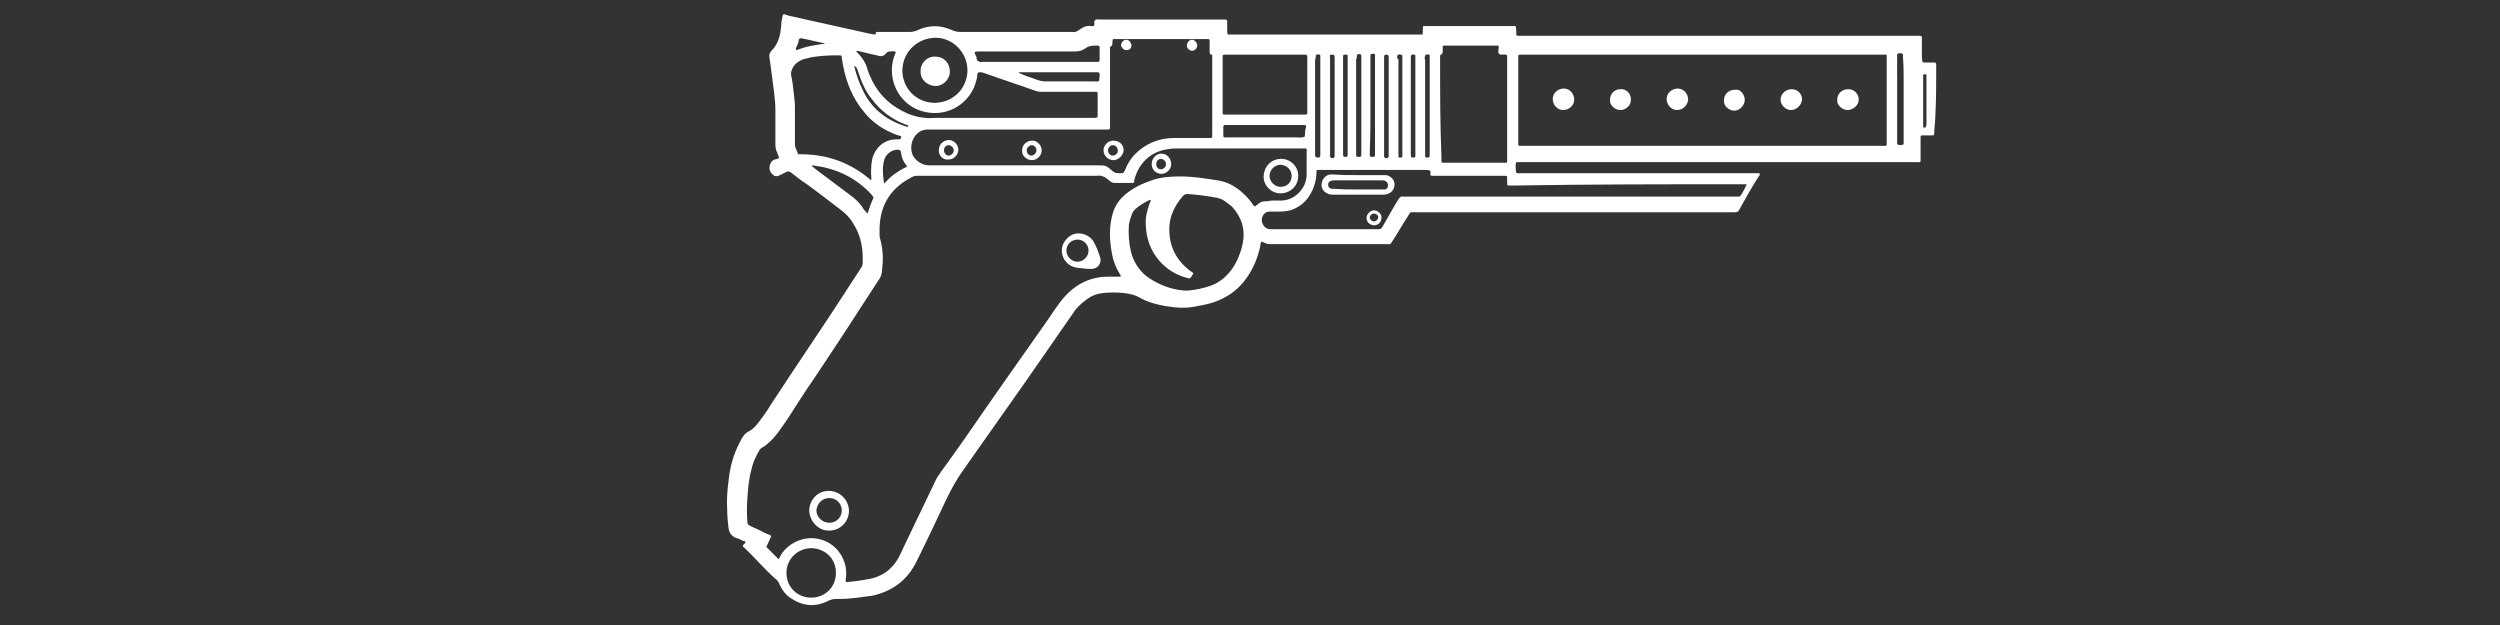 ﻿<?xml version="1.0" encoding="UTF-8" standalone="no"?>
<!DOCTYPE svg PUBLIC "-//W3C//DTD SVG 20010904//EN" "http://www.w3.org/TR/2001/REC-SVG-20010904/DTD/svg10.dtd">
<svg version="1.1" id="Frosty Editor v1.0.6.3" xmlns="http://www.w3.org/2000/svg" d1p1:xlink="http://www.w3.org/1999/xlink" viewBox="0 0 384 96" xmlns:d1p1="xmlns">
  <rect x="0" y="0" width="384" height="96" fill="#333333" stroke="none"/>
  <path stroke="none" fill="#ffffffff" d="M 297.400,10.300 C 297.400,10.200 297.400,10.000 297.400,9.900 297.400,9.700 297.300,9.600 297.100,9.600 296.700,9.600 296.400,9.600 296.000,9.600 295.200,9.600 295.300,9.700 295.200,8.800 295.200,8.600 295.200,8.400 295.200,8.300 295.200,7.500 295.200,6.800 295.200,6.000 295.200,5.500 295.200,5.500 294.600,5.500 294.500,5.500 294.300,5.500 294.200,5.500 292.300,5.500 290.500,5.500 288.600,5.500 270.400,5.500 252.100,5.500 233.900,5.500 233.700,5.500 233.500,5.500 233.400,5.500 232.900,5.500 232.900,5.500 232.900,5.000 232.900,4.700 232.900,4.400 232.800,4.000 228.200,4.000 223.600,4.000 219.000,4.000 218.900,4.000 218.800,4.000 218.600,4.000 218.500,4.400 218.600,4.900 218.500,5.300 188.600,5.300 188.600,5.300 188.600,5.300 188.500,5.100 188.500,4.900 188.500,4.800 188.500,4.300 188.500,3.800 188.500,3.300 188.500,3.100 188.400,3.000 188.200,3.000 188.000,3.000 187.800,3.000 187.600,3.000 181.400,3.000 175.200,3.000 169.000,3.000 168.700,3.000 168.400,2.900 168.200,3.100 168.000,3.300 168.100,3.600 168.100,3.800 168.100,3.900 168.000,4.000 167.900,4.000 167.800,4.000 167.700,4.000 167.600,4.000 167.000,3.900 166.400,4.100 165.900,4.500 165.800,4.600 165.700,4.600 165.600,4.700 165.300,4.900 165.000,5.000 164.700,4.900 164.700,4.900 164.600,4.900 164.600,4.900 158.900,4.900 153.200,4.900 147.400,4.900 147.000,4.900 146.700,4.800 146.400,4.700 144.500,3.800 142.600,3.800 140.800,4.700 140.500,4.800 140.200,4.900 139.900,4.900 139.400,4.900 139.000,4.900 138.500,4.900 137.300,4.900 136.100,4.900 134.900,4.900 134.700,4.900 134.500,4.900 134.500,5.200 134.500,5.300 134.400,5.300 134.300,5.300 134.100,5.300 133.900,5.200 133.700,5.200 131.000,4.600 128.300,4.000 125.600,3.400 124.100,3.100 122.600,2.700 121.100,2.400 121.000,2.400 121.000,2.400 120.900,2.300 120.700,2.300 120.600,2.200 120.400,2.200 120.300,2.200 120.300,2.200 120.300,2.200 120.300,2.300 120.300,2.300 120.200,2.400 120.200,2.400 120.200,2.400 120.200,2.500 120.100,2.900 120.000,3.400 120.000,3.800 119.900,5.300 119.600,6.700 118.500,7.800 118.200,8.100 118.100,8.500 118.200,8.900 118.200,9.200 118.300,9.400 118.300,9.600 118.500,11.100 118.700,12.700 118.900,14.200 119.000,15.100 119.100,15.900 119.100,16.800 119.100,18.600 119.100,20.400 119.100,22.200 119.100,22.700 119.200,23.100 119.400,23.500 119.500,23.700 119.500,23.800 119.600,24.000 119.700,24.200 119.600,24.400 119.400,24.400 119.300,24.400 119.100,24.500 119.000,24.500 118.700,24.600 118.500,24.800 118.400,25.000 118.000,25.700 118.200,26.500 118.800,26.900 119.000,27.100 119.300,27.100 119.600,27.000 120.000,26.800 120.400,26.600 120.800,26.400 121.100,26.300 121.200,26.300 121.500,26.500 122.300,27.100 123.000,27.700 123.800,28.200 125.600,29.500 127.400,30.900 129.100,32.200 129.900,32.800 130.600,33.500 131.100,34.400 132.300,36.300 132.600,38.300 132.500,40.500 132.500,40.800 132.300,41.100 132.100,41.400 130.500,43.800 129.000,46.200 127.400,48.600 125.500,51.400 123.700,54.200 121.800,57.000 120.700,58.700 119.600,60.300 118.500,62.000 117.900,63.000 117.200,64.000 116.500,64.900 116.100,65.400 115.700,65.900 115.100,66.200 114.500,66.500 114.200,66.900 113.900,67.400 113.800,67.600 113.700,67.800 113.600,68.000 112.600,69.900 112.100,71.900 111.900,73.900 111.700,75.400 111.600,76.900 111.700,78.400 111.700,79.300 111.800,80.200 111.900,81.100 112.000,81.800 112.300,82.300 113.000,82.600 113.400,82.700 113.800,82.900 114.200,83.100 114.300,83.100 114.500,83.100 114.500,83.300 114.400,83.600 114.100,83.600 114.100,83.900 114.100,84.000 114.100,84.000 114.200,84.000 115.900,85.600 117.400,87.400 119.100,88.900 119.400,89.100 119.600,89.400 119.700,89.700 120.100,90.600 120.700,91.400 121.500,91.900 123.300,93.100 125.200,93.300 127.200,92.300 127.600,92.100 128.000,92.000 128.400,92.000 128.600,92.000 128.800,92.000 129.000,92.000 130.700,92.000 132.300,91.700 134.000,91.500 137.100,90.800 139.400,89.100 140.800,86.200 142.400,83.000 143.900,79.800 145.400,76.600 146.200,75.000 147.000,73.500 148.100,72.000 151.200,67.600 154.300,63.200 157.400,58.800 159.900,55.200 162.400,51.600 164.900,48.000 165.400,47.200 166.100,46.600 166.900,46.000 167.700,45.400 168.500,45.100 169.500,45.000 170.500,44.900 171.500,44.900 172.500,45.000 173.500,45.100 174.400,45.300 175.200,45.800 176.100,46.300 177.100,46.600 178.000,46.800 178.800,47.000 179.600,47.100 180.400,47.200 181.400,47.300 182.500,47.300 183.500,47.100 184.400,46.900 185.300,46.800 186.200,46.500 188.400,45.800 190.100,44.600 191.400,42.800 192.500,41.300 193.200,39.600 193.600,37.700 193.600,37.500 193.600,37.300 193.800,37.100 194.000,37.200 194.300,37.300 194.500,37.400 194.700,37.500 195.000,37.500 195.200,37.500 198.900,37.500 202.500,37.500 206.200,37.500 208.400,37.500 210.700,37.500 212.900,37.500 213.700,37.500 213.500,37.600 213.900,37.000 214.700,35.800 215.400,34.500 216.200,33.300 216.700,32.500 216.500,32.600 217.400,32.600 233.000,32.600 248.700,32.600 264.300,32.600 265.000,32.600 265.800,32.600 266.500,32.600 266.800,32.600 267.000,32.500 267.100,32.300 268.100,30.500 269.100,28.700 270.200,27.000 270.300,26.900 270.400,26.800 270.200,26.600 269.400,26.600 269.400,26.600 269.400,26.600 257.500,26.600 245.700,26.600 233.800,26.600 232.700,26.600 232.900,26.800 232.800,25.600 232.800,25.400 232.800,25.100 232.900,24.900 233.200,24.900 233.400,24.900 233.700,24.900 247.200,24.900 260.800,24.900 274.300,24.900 280.900,24.900 287.600,24.900 294.200,24.900 294.500,24.900 294.800,25.000 295.000,24.800 295.000,24.000 295.000,24.000 295.000,24.000 295.000,23.100 295.000,22.100 295.000,21.200 295.000,20.800 295.000,20.800 295.400,20.800 295.900,20.800 296.400,20.800 296.800,20.800 297.000,20.800 297.100,20.700 297.100,20.500 297.100,20.400 297.100,20.200 297.100,20.100 297.400,17.200 297.400,13.700 297.400,10.300 Z M 221.200,9.300 C 221.200,9.100 221.200,8.900 221.200,8.700 221.200,8.600 221.200,8.500 221.300,8.400 221.600,8.300 221.600,8.100 221.600,7.800 221.600,7.600 221.600,7.400 221.600,7.300 221.600,7.000 221.600,7.000 221.900,7.000 224.600,7.000 227.200,7.000 229.900,7.000 230.200,7.000 230.200,7.000 230.200,7.300 230.200,7.600 230.000,8.100 230.300,8.300 230.500,8.500 230.900,8.300 231.300,8.400 231.400,8.400 231.500,8.500 231.500,8.600 231.500,8.800 231.500,9.000 231.500,9.200 231.500,11.700 231.500,14.200 231.500,16.700 231.500,16.700 231.500,16.700 231.500,16.700 231.500,19.200 231.500,21.700 231.500,24.200 231.500,24.400 231.500,24.600 231.500,24.800 231.500,25.000 231.400,25.000 231.300,25.000 231.100,25.000 230.900,25.000 230.700,25.000 228.200,25.000 225.700,25.000 223.300,25.000 222.800,25.000 222.300,25.000 221.900,25.000 221.400,25.000 221.400,25.000 221.400,24.500 221.400,24.300 221.400,24.100 221.400,23.900 221.200,19.100 221.200,14.200 221.200,9.300 Z M 218.900,8.600 C 218.900,8.500 219.000,8.400 219.000,8.400 219.200,8.400 219.400,8.300 219.500,8.400 219.600,8.400 219.600,8.500 219.600,8.600 219.600,8.800 219.600,9.000 219.600,9.100 219.600,13.800 219.600,18.600 219.600,23.300 219.600,23.500 219.600,23.600 219.600,23.800 219.600,24.200 219.500,24.200 219.100,24.200 219.000,24.200 218.900,24.100 218.900,24.100 218.900,23.900 218.900,23.700 218.900,23.500 218.900,21.100 218.900,18.700 218.900,16.300 218.900,13.900 218.900,11.600 218.900,9.200 218.800,9.000 218.800,8.800 218.900,8.600 Z M 216.700,8.800 C 216.700,8.400 216.900,8.300 217.300,8.400 217.400,8.400 217.400,8.500 217.400,8.600 217.400,8.800 217.400,9.000 217.400,9.200 217.400,11.600 217.400,14.000 217.400,16.300 217.400,18.600 217.400,21.000 217.400,23.300 217.400,23.500 217.400,23.700 217.400,23.900 217.400,24.200 217.300,24.200 217.100,24.200 216.800,24.200 216.700,24.200 216.700,23.800 216.700,23.600 216.700,23.400 216.700,23.300 216.700,18.600 216.700,13.900 216.700,9.300 216.700,9.100 216.700,8.900 216.700,8.800 Z M 214.600,8.800 C 214.600,8.400 214.800,8.300 215.200,8.400 215.300,8.400 215.300,8.500 215.400,8.500 215.400,8.700 215.400,8.900 215.400,9.100 215.400,11.500 215.400,13.900 215.400,16.300 215.400,18.700 215.400,21.000 215.400,23.400 215.400,23.600 215.400,23.800 215.400,24.000 215.400,24.100 215.300,24.200 215.300,24.200 215.200,24.200 215.000,24.200 214.900,24.200 214.800,24.200 214.800,24.100 214.800,24.000 214.800,23.800 214.800,23.600 214.800,23.500 214.800,18.700 214.800,13.900 214.800,9.100 214.600,9.000 214.600,8.900 214.600,8.800 Z M 213.000,8.400 C 213.200,8.400 213.300,8.500 213.300,8.700 213.300,8.900 213.300,9.100 213.300,9.300 213.300,11.600 213.300,14.000 213.300,16.300 213.300,18.700 213.300,21.000 213.300,23.400 213.300,23.600 213.300,23.800 213.300,23.900 213.300,24.200 213.200,24.300 212.900,24.300 212.800,24.300 212.700,24.200 212.600,24.100 212.600,23.900 212.600,23.800 212.600,23.600 212.600,18.800 212.600,13.900 212.600,9.100 212.600,9.000 212.600,8.900 212.600,8.900 212.600,8.400 212.700,8.400 213.000,8.400 Z M 210.500,16.200 C 210.500,13.800 210.500,11.500 210.500,9.100 210.500,8.900 210.500,8.700 210.500,8.500 210.500,8.400 210.600,8.300 210.600,8.300 210.800,8.300 211.000,8.200 211.100,8.300 211.200,8.300 211.200,8.400 211.200,8.500 211.200,8.700 211.200,8.900 211.200,9.000 211.200,13.800 211.200,18.500 211.200,23.300 211.200,23.400 211.200,23.600 211.200,23.700 211.200,24.100 211.100,24.100 210.700,24.100 210.500,24.100 210.400,24.000 210.400,23.800 210.400,23.600 210.400,23.400 210.400,23.200 210.500,20.900 210.500,18.600 210.500,16.200 Z M 208.400,8.700 C 208.400,8.400 208.500,8.300 208.800,8.300 209.000,8.300 209.100,8.400 209.100,8.600 209.100,8.700 209.100,8.800 209.100,8.800 209.100,13.700 209.100,18.600 209.100,23.500 209.100,23.600 209.100,23.600 209.100,23.700 209.100,24.100 209.000,24.100 208.600,24.100 208.400,24.100 208.300,24.000 208.300,23.800 208.300,23.600 208.300,23.400 208.300,23.200 208.300,20.900 208.300,18.500 208.300,16.200 208.300,13.800 208.300,11.400 208.300,9.100 208.400,9.000 208.400,8.900 208.400,8.700 Z M 206.300,9.200 C 206.300,9.000 206.300,8.800 206.300,8.600 206.300,8.500 206.400,8.400 206.500,8.400 206.600,8.400 206.800,8.400 206.900,8.400 207.000,8.400 207.000,8.500 207.000,8.500 207.000,8.600 207.000,8.800 207.000,8.900 207.000,13.800 207.000,18.700 207.000,23.500 207.000,23.600 207.000,23.700 207.000,23.700 207.000,24.100 206.900,24.100 206.600,24.100 206.400,24.100 206.300,24.000 206.300,23.800 206.300,23.600 206.300,23.400 206.300,23.200 206.300,20.800 206.300,18.500 206.300,16.100 206.300,13.900 206.300,11.500 206.300,9.200 Z M 204.700,8.400 C 204.900,8.400 205.000,8.500 205.000,8.700 205.000,8.900 205.000,9.100 205.000,9.300 205.000,11.600 205.000,14.000 205.000,16.300 205.000,18.700 205.000,21.000 205.000,23.400 205.000,23.600 205.000,23.800 205.000,23.900 205.000,24.200 204.900,24.300 204.600,24.300 204.500,24.300 204.400,24.200 204.300,24.100 204.300,23.900 204.300,23.800 204.300,23.600 204.300,18.800 204.300,13.900 204.300,9.100 204.300,9.000 204.300,8.900 204.300,8.900 204.200,8.400 204.300,8.400 204.700,8.400 Z M 202.100,8.600 C 202.100,8.500 202.200,8.400 202.200,8.400 202.400,8.400 202.600,8.300 202.700,8.400 202.800,8.400 202.800,8.500 202.800,8.600 202.800,8.800 202.800,8.900 202.800,9.100 202.800,13.900 202.800,18.700 202.800,23.400 202.800,23.500 202.800,23.700 202.800,23.800 202.800,24.200 202.700,24.200 202.300,24.200 202.200,24.200 202.100,24.100 202.000,24.000 202.000,23.800 202.000,23.600 202.000,23.400 202.000,21.000 202.000,18.600 202.000,16.300 202.000,16.300 202.000,16.300 202.000,16.300 202.000,13.900 202.000,11.600 202.000,9.200 202.100,9.000 202.100,8.800 202.100,8.600 Z M 187.800,8.600 C 187.800,8.500 187.900,8.400 188.000,8.400 188.300,8.400 188.500,8.400 188.800,8.400 190.600,8.400 192.500,8.400 194.300,8.400 196.200,8.400 198.100,8.400 200.000,8.400 200.200,8.400 200.300,8.400 200.500,8.400 200.700,8.400 200.800,8.500 200.800,8.700 200.800,8.800 200.800,8.900 200.800,9.000 200.800,11.700 200.800,14.400 200.800,17.000 200.800,17.100 200.800,17.300 200.800,17.400 200.800,17.500 200.700,17.600 200.600,17.600 200.400,17.600 200.300,17.600 200.100,17.600 196.200,17.600 192.300,17.600 188.400,17.600 188.300,17.600 188.100,17.600 188.000,17.600 187.900,17.600 187.800,17.500 187.800,17.400 187.800,17.300 187.800,17.100 187.800,17.000 187.800,14.300 187.800,11.600 187.800,9.000 187.800,8.800 187.800,8.700 187.800,8.600 Z M 200.400,21.000 C 199.900,21.200 199.500,21.100 199.000,21.100 195.600,21.100 192.200,21.100 188.800,21.100 188.600,21.100 188.300,21.100 188.100,21.100 188.000,21.100 187.900,21.000 187.900,20.900 187.900,20.400 187.900,20.000 187.900,19.500 187.900,19.300 188.000,19.200 188.200,19.200 188.400,19.200 188.600,19.200 188.800,19.200 190.600,19.200 192.400,19.200 194.300,19.200 196.100,19.200 197.900,19.200 199.800,19.200 200.000,19.200 200.200,19.200 200.400,19.200 200.500,19.200 200.600,19.300 200.600,19.400 200.600,19.400 200.600,19.500 200.600,19.600 200.400,20.000 200.500,20.500 200.400,21.000 Z M 169.600,19.900 C 170.600,19.900 170.500,20.000 170.500,19.000 170.500,15.300 170.500,11.600 170.500,7.900 170.500,7.700 170.500,7.600 170.500,7.400 170.500,7.300 170.500,7.200 170.500,7.200 171.000,7.000 170.800,6.600 170.900,6.200 170.900,6.000 171.000,6.000 171.200,6.000 172.000,6.000 172.800,6.000 173.600,6.000 177.400,6.000 181.200,6.000 185.100,6.000 185.200,6.000 185.400,6.000 185.500,6.000 185.800,6.000 185.800,6.100 185.800,6.300 185.800,6.800 185.800,7.400 185.800,7.900 185.800,8.100 185.800,8.400 186.100,8.400 186.200,8.400 186.200,8.500 186.200,8.600 186.200,8.800 186.200,8.900 186.200,9.100 186.200,12.900 186.200,16.700 186.200,20.500 186.200,21.200 186.300,21.200 185.600,21.200 183.800,21.200 182.100,21.200 180.300,21.200 178.400,21.200 176.600,21.800 175.100,23.000 174.100,23.800 173.400,24.700 172.900,25.900 172.500,26.700 172.700,26.600 171.800,26.600 171.400,26.600 171.100,26.500 170.800,26.200 169.900,25.400 169.800,25.400 168.600,25.400 160.000,25.400 151.300,25.400 142.700,25.400 141.500,25.400 140.400,24.500 140.100,23.600 139.700,22.300 140.200,20.900 141.300,20.200 141.700,20.000 142.000,19.900 142.500,19.900 143.500,19.900 144.400,19.900 145.400,19.900 149.000,19.900 152.700,19.900 156.300,19.900 156.300,19.900 156.300,19.900 156.300,19.900 160.600,19.900 165.100,19.900 169.600,19.900 Z M 167.900,12.500 C 165.400,12.500 162.900,12.500 160.500,12.500 160.100,12.500 159.800,12.400 159.400,12.300 158.700,12.000 157.900,11.800 157.200,11.500 157.000,11.400 156.700,11.300 156.500,11.200 156.500,11.200 156.500,11.100 156.500,11.100 157.000,11.100 157.000,11.100 157.000,11.100 160.700,11.100 164.400,11.100 168.100,11.100 168.300,11.100 168.400,11.100 168.600,11.100 168.800,11.100 168.900,11.200 168.900,11.400 168.900,11.400 168.900,11.500 168.900,11.500 168.800,12.700 169.000,12.500 167.900,12.500 Z M 149.700,8.000 C 150.000,7.900 150.300,7.900 150.500,7.900 155.400,7.900 160.300,7.900 165.200,7.900 165.700,7.900 166.100,7.800 166.600,7.500 166.700,7.400 166.800,7.400 166.900,7.300 167.400,7.000 168.000,7.000 168.600,7.000 168.800,7.000 168.900,7.100 168.900,7.300 168.900,7.900 168.900,8.600 168.900,9.200 168.900,9.400 168.800,9.500 168.600,9.500 168.400,9.500 168.200,9.500 168.100,9.500 162.400,9.500 156.700,9.500 151.000,9.500 150.800,9.500 150.500,9.600 150.300,9.400 150.000,9.300 150.000,9.000 150.000,8.800 149.900,8.500 149.700,8.300 149.700,8.000 Z M 143.700,5.800 C 146.400,5.800 148.600,8.100 148.600,10.800 148.600,13.200 146.800,15.700 143.600,15.800 140.800,15.800 138.600,13.600 138.600,10.800 138.700,7.600 141.300,5.800 143.700,5.800 Z M 131.700,7.800 C 132.500,8.000 133.400,8.200 134.200,8.400 134.400,8.400 134.500,8.500 134.700,8.500 135.200,8.700 135.700,8.700 136.100,8.200 136.300,7.900 136.600,7.900 136.900,7.900 137.100,7.900 137.400,7.800 137.600,8.000 137.400,8.500 137.200,9.000 137.100,9.600 136.500,12.800 138.400,16.400 142.100,17.200 145.700,18.000 149.200,15.800 150.000,12.200 150.100,12.000 150.100,11.800 150.100,11.500 150.200,11.100 150.200,11.100 150.600,11.100 150.900,11.100 151.100,11.200 151.400,11.300 153.900,12.200 156.400,13.000 158.900,13.900 159.300,14.100 159.800,14.100 160.200,14.100 162.700,14.100 165.200,14.100 167.700,14.100 167.900,14.100 168.100,14.100 168.300,14.100 168.600,14.100 168.600,14.200 168.600,14.400 168.600,15.500 168.600,16.700 168.600,17.800 168.600,18.000 168.500,18.100 168.300,18.100 168.100,18.100 167.800,18.100 167.600,18.100 159.700,18.100 151.800,18.100 143.900,18.100 143.300,18.100 142.700,18.200 142.100,18.100 140.800,18.000 139.600,17.600 138.500,17.000 136.200,15.800 134.600,14.000 133.600,11.600 133.400,11.200 133.300,10.800 133.200,10.500 133.000,9.700 132.500,9.000 132.000,8.400 131.800,8.200 131.700,8.100 131.500,7.900 131.700,7.900 131.700,7.800 131.700,7.800 Z M 131.800,11.000 C 132.300,12.500 132.900,14.000 133.900,15.200 135.300,17.100 137.100,18.400 139.300,19.200 139.400,19.200 139.400,19.200 139.500,19.300 139.500,19.300 139.500,19.300 139.500,19.300 139.500,19.300 139.500,19.300 139.500,19.400 139.500,19.400 139.400,19.500 139.400,19.500 136.400,18.600 134.000,16.900 132.600,14.000 132.000,12.800 131.500,11.500 131.200,10.100 131.600,10.300 131.700,10.600 131.800,11.000 Z M 122.300,7.300 C 122.400,7.100 122.500,6.800 122.600,6.600 122.700,6.300 122.600,6.000 122.900,5.900 123.100,5.800 123.400,6.000 123.700,6.000 124.600,6.200 125.500,6.400 126.400,6.600 126.500,6.600 126.600,6.700 126.800,6.700 125.300,6.900 123.800,7.100 122.400,7.700 122.200,7.600 122.200,7.500 122.300,7.300 Z M 122.600,23.700 C 122.500,23.400 122.300,23.000 122.200,22.700 122.100,22.400 122.100,22.200 122.100,21.900 122.100,20.100 122.100,18.300 122.100,16.500 122.100,15.700 122.000,14.900 121.900,14.100 121.800,13.200 121.700,12.300 121.500,11.500 121.500,11.200 121.500,11.000 121.600,10.800 121.900,9.900 122.600,9.400 123.400,9.100 123.800,9.000 124.200,8.900 124.600,8.800 125.800,8.600 127.100,8.500 128.300,8.500 128.500,8.500 128.700,8.500 128.900,8.500 129.300,8.500 129.300,8.600 129.300,8.900 129.400,9.300 129.400,9.700 129.500,10.100 130.000,12.700 131.000,15.200 132.800,17.300 134.100,18.900 135.800,20.000 137.700,20.700 137.900,20.800 138.100,20.800 138.300,20.900 138.400,20.900 138.500,21.000 138.400,21.100 138.400,21.200 138.300,21.400 138.200,21.400 138.000,21.400 137.800,21.400 137.700,21.400 136.200,21.400 134.800,22.200 134.100,24.000 133.800,24.900 133.800,25.800 133.800,26.800 133.800,27.100 133.900,27.300 133.800,27.700 130.600,24.900 126.800,23.600 122.600,23.700 Z M 139.300,25.500 C 139.300,25.700 139.200,25.700 139.100,25.700 137.900,26.300 136.900,27.000 136.000,28.000 136.000,28.000 135.900,28.100 135.800,28.200 135.600,27.000 135.500,25.800 135.800,24.600 136.000,23.900 136.500,23.400 137.200,23.100 137.400,23.100 137.500,23.000 137.700,23.000 138.300,23.000 138.300,23.000 138.400,23.500 138.500,24.300 138.800,24.900 139.300,25.500 Z M 130.900,30.200 C 129.000,28.800 127.200,27.400 125.300,26.000 125.100,25.800 124.900,25.700 124.700,25.500 124.700,25.400 124.700,25.400 124.800,25.400 128.200,25.800 131.100,27.100 133.500,29.500 133.700,29.700 133.900,29.900 134.100,30.200 134.200,30.300 134.200,30.400 134.100,30.500 133.800,31.200 133.500,32.000 133.300,32.700 133.300,32.700 133.200,32.800 133.200,32.800 133.100,32.600 132.900,32.400 132.700,32.200 132.300,31.500 131.700,30.800 130.900,30.200 Z M 124.600,91.800 C 122.600,91.800 120.800,90.300 120.800,88.000 120.800,85.700 122.700,84.200 124.600,84.200 126.500,84.200 128.400,85.600 128.400,88.000 128.400,90.300 126.600,91.800 124.600,91.800 Z M 190.900,37.300 C 190.600,38.800 190.000,40.300 189.100,41.500 188.200,42.700 187.000,43.600 185.600,44.000 184.700,44.300 183.700,44.500 182.800,44.600 182.200,44.700 181.500,44.600 180.900,44.500 179.200,44.200 177.600,43.500 176.200,42.500 174.900,41.500 174.100,40.200 173.700,38.600 173.400,37.300 173.300,35.900 173.400,34.500 173.500,33.900 173.700,33.300 173.900,32.800 174.000,32.500 174.200,32.300 174.400,32.100 175.100,31.500 175.800,31.100 176.600,30.700 176.600,30.700 176.700,30.700 176.700,30.700 176.800,30.900 176.700,31.000 176.600,31.200 176.200,32.300 175.900,33.400 176.000,34.600 176.100,38.800 179.000,41.900 182.400,42.700 182.700,42.800 182.800,42.800 183.000,42.500 183.100,42.300 183.200,42.200 183.300,42.000 183.200,41.800 182.900,41.700 182.800,41.600 180.700,40.000 179.600,37.900 179.600,35.200 179.600,33.300 180.400,31.600 181.700,30.100 181.900,29.900 182.100,29.800 182.400,29.800 183.900,29.900 185.500,30.100 187.000,30.400 187.400,30.500 187.700,30.600 188.000,30.800 188.400,31.100 188.800,31.400 189.200,31.700 190.700,33.300 191.300,35.200 190.900,37.300 Z M 176.800,30.700 C 176.800,30.700 176.800,30.700 176.800,30.700 176.800,30.700 176.900,30.700 176.800,30.700 176.900,30.800 176.800,30.800 176.800,30.700 Z M 192.800,31.700 C 192.500,31.600 192.400,31.400 192.300,31.200 191.800,30.500 191.200,29.900 190.500,29.300 189.500,28.500 188.400,27.900 187.000,27.700 185.100,27.400 183.200,27.100 181.300,27.100 179.800,27.100 178.300,27.200 176.900,27.700 175.400,28.200 174.000,28.900 172.800,29.900 172.000,30.600 171.400,31.400 171.000,32.500 170.300,34.700 170.400,36.800 170.800,39.000 171.000,40.100 171.400,41.100 172.000,42.100 172.100,42.200 172.200,42.300 172.100,42.500 171.400,42.500 170.800,42.500 170.200,42.500 167.200,42.500 164.800,43.900 163.000,46.200 162.300,47.100 161.700,48.000 161.100,48.900 156.800,55.000 152.500,61.100 148.300,67.200 147.000,69.000 145.800,70.800 144.500,72.500 144.300,72.900 144.000,73.200 143.800,73.600 141.900,77.500 140.100,81.400 138.200,85.300 137.200,87.400 135.400,88.700 133.100,89.000 132.100,89.200 131.100,89.300 130.200,89.400 129.900,89.400 129.900,89.400 129.900,89.100 130.000,88.400 130.000,87.800 129.900,87.100 129.600,85.500 128.400,83.400 125.800,82.800 123.700,82.300 121.400,83.200 120.100,85.000 119.900,85.300 119.800,85.600 119.600,85.900 119.000,85.300 118.400,84.700 117.800,84.100 117.700,84.000 117.700,83.900 117.800,83.800 118.000,83.400 118.200,82.900 118.400,82.500 118.500,82.400 118.400,82.200 118.300,82.200 117.800,82.000 117.300,81.800 116.800,81.500 116.200,81.200 115.600,81.000 115.100,80.700 114.900,80.600 114.800,80.500 114.800,80.200 114.700,79.000 114.700,77.700 114.800,76.500 114.900,75.100 115.000,73.600 115.400,72.200 115.600,71.200 116.000,70.300 116.500,69.400 116.600,69.200 116.700,69.000 117.000,68.800 117.700,68.400 118.200,67.900 118.800,67.300 119.600,66.400 120.300,65.300 121.000,64.300 122.300,62.300 123.600,60.200 125.000,58.200 127.400,54.600 129.800,51.000 132.100,47.400 133.000,46.000 134.000,44.500 134.900,43.100 135.300,42.600 135.500,42.000 135.500,41.300 135.700,39.700 135.600,38.200 135.200,36.700 135.100,36.500 135.100,36.200 135.100,36.000 135.100,35.700 135.100,35.300 135.100,35.000 135.200,31.400 136.900,28.800 140.100,27.200 140.400,27.000 140.700,27.000 141.100,27.000 143.500,27.000 146.000,27.000 148.400,27.000 155.100,27.000 161.700,27.000 168.400,27.000 168.400,27.000 168.500,27.000 168.500,27.000 169.100,26.900 169.600,27.100 170.100,27.500 170.300,27.700 170.500,27.800 170.600,27.900 170.800,28.000 170.900,28.100 171.200,28.100 172.100,28.100 173.000,28.100 173.900,28.100 174.200,28.100 174.200,28.100 174.200,27.800 174.800,25.100 176.800,23.200 179.500,22.900 180.000,22.800 180.500,22.800 180.900,22.800 187.200,22.800 193.600,22.800 199.900,22.800 200.900,22.800 200.700,22.700 200.700,23.700 200.700,24.700 200.700,25.700 200.700,26.700 200.700,27.700 200.400,28.600 199.700,29.400 199.000,30.200 198.100,30.700 197.000,30.800 196.600,30.800 196.200,30.800 195.900,30.800 195.500,30.800 195.100,30.800 194.800,30.900 193.800,30.900 193.600,31.000 192.800,31.700 Z M 267.400,28.300 C 267.700,28.300 267.900,28.300 268.300,28.300 268.000,29.000 267.700,29.500 267.400,30.000 267.300,30.100 267.200,30.200 267.100,30.200 266.900,30.200 266.700,30.200 266.500,30.200 249.600,30.200 232.600,30.200 215.700,30.200 215.600,30.200 215.600,30.200 215.500,30.200 215.200,30.100 215.000,30.300 214.800,30.600 214.200,31.600 213.600,32.600 213.000,33.700 212.800,34.100 212.500,34.500 212.300,34.900 212.200,35.100 212.100,35.200 211.800,35.200 211.600,35.200 211.500,35.200 211.300,35.200 206.100,35.200 200.800,35.200 195.600,35.200 195.400,35.200 195.200,35.200 195.100,35.200 194.400,35.200 193.900,34.600 193.800,33.900 193.800,33.200 194.200,32.500 195.000,32.500 195.300,32.500 195.700,32.500 196.100,32.500 196.800,32.500 197.500,32.500 198.200,32.300 200.100,31.700 201.300,30.300 201.900,28.400 202.100,27.800 202.200,27.100 202.200,26.500 202.200,26.100 202.200,26.100 202.600,26.100 202.700,26.100 202.900,26.100 203.000,26.100 208.100,26.100 213.200,26.100 218.300,26.100 218.500,26.100 218.700,26.100 218.900,26.100 219.100,26.100 219.400,26.100 219.600,26.200 219.800,26.300 219.700,26.600 219.700,26.800 219.700,26.900 219.800,27.000 219.900,27.000 220.100,27.000 220.300,27.000 220.500,27.000 223.900,27.000 227.200,27.000 230.600,27.000 230.800,27.000 231.000,27.000 231.200,27.000 231.500,27.000 231.500,27.100 231.500,27.300 231.500,27.600 231.500,28.000 231.500,28.300 231.500,28.400 231.600,28.500 231.700,28.500 231.900,28.500 232.200,28.500 232.400,28.500 244.100,28.300 255.700,28.300 267.400,28.300 Z M 289.000,22.400 C 270.600,22.400 252.200,22.400 233.900,22.400 233.800,22.400 233.600,22.400 233.500,22.400 233.200,22.400 233.200,22.400 233.200,22.000 233.200,21.800 233.200,21.600 233.200,21.500 233.200,17.400 233.200,13.300 233.200,9.300 233.200,9.100 233.200,8.800 233.200,8.600 233.200,8.500 233.300,8.400 233.400,8.400 233.600,8.400 233.900,8.400 234.100,8.400 252.400,8.400 270.700,8.400 289.000,8.400 289.800,8.400 289.800,8.400 289.800,8.400 289.800,9.200 289.800,9.200 289.800,9.200 289.800,13.400 289.800,17.500 289.800,21.700 289.800,22.500 289.900,22.400 289.000,22.400 Z M 292.400,12.100 C 292.400,13.200 292.400,14.300 292.400,15.400 292.400,17.400 292.400,19.500 292.400,21.500 292.400,21.700 292.400,21.900 292.400,22.100 292.400,22.100 292.400,22.200 292.300,22.200 292.200,22.300 291.600,22.300 291.500,22.200 291.500,22.200 291.400,22.100 291.400,22.100 291.400,22.000 291.400,21.800 291.400,21.700 291.400,17.400 291.400,13.100 291.400,8.800 291.400,8.700 291.400,8.500 291.400,8.400 291.400,8.200 291.600,8.200 291.700,8.200 291.900,8.200 292.200,8.100 292.300,8.400 292.300,8.600 292.300,8.800 292.300,8.900 292.400,10.100 292.400,11.100 292.400,12.100 Z M 295.800,19.500 C 295.800,19.600 295.700,19.600 295.600,19.600 295.500,19.600 295.400,19.600 295.400,19.500 295.400,19.300 295.400,19.100 295.400,19.000 295.400,17.800 295.400,16.700 295.400,15.500 295.400,14.300 295.400,13.100 295.400,11.900 295.400,11.800 295.400,11.600 295.400,11.500 295.400,11.400 295.600,11.400 295.700,11.400 295.800,11.400 295.900,11.500 295.900,11.500 295.900,11.600 295.900,11.700 295.900,11.800 295.900,14.300 295.900,16.800 295.900,19.300 295.800,19.300 295.800,19.400 295.800,19.500 Z " />
  <path stroke="none" fill="#ffffffff" d="M 124.300,78.400 C 124.300,77.000 125.400,75.400 127.300,75.400 129.000,75.400 130.400,76.800 130.400,78.500 130.400,79.900 129.300,81.500 127.300,81.500 125.500,81.500 124.300,79.800 124.300,78.400 Z M 127.400,80.300 C 128.500,80.300 129.300,79.400 129.300,78.400 129.300,77.400 128.500,76.500 127.400,76.500 126.300,76.500 125.500,77.300 125.400,78.400 125.400,79.400 126.300,80.300 127.400,80.300 Z " />
  <path stroke="none" fill="#ffffffff" d="M 167.000,41.300 C 166.400,41.200 165.800,41.200 165.300,41.100 164.100,40.900 163.200,39.900 163.100,38.700 163.000,37.600 163.700,36.500 164.800,36.000 165.900,35.600 167.200,36.000 167.900,37.000 168.400,37.800 168.700,38.700 169.000,39.600 169.200,40.400 168.700,41.200 167.800,41.300 167.400,41.300 167.200,41.300 167.000,41.300 Z M 167.200,38.500 C 167.200,37.600 166.500,36.800 165.500,36.800 164.600,36.800 163.800,37.500 163.800,38.500 163.800,39.400 164.600,40.200 165.500,40.200 166.400,40.200 167.200,39.400 167.200,38.500 Z " />
  <path stroke="none" fill="#ffffffff" d="M 196.700,29.700 C 195.200,29.700 194.000,28.400 194.100,27.000 194.200,25.500 195.300,24.400 196.800,24.400 198.300,24.400 199.500,25.700 199.400,27.100 199.400,28.500 198.200,29.700 196.700,29.700 Z M 196.700,25.300 C 195.800,25.300 195.000,26.100 195.000,27.000 195.000,27.900 195.800,28.700 196.700,28.700 197.700,28.700 198.400,28.000 198.400,27.000 198.400,26.200 197.800,25.400 196.700,25.300 Z " />
  <path stroke="none" fill="#ffffffff" d="M 176.900,25.200 C 176.900,24.300 177.600,23.600 178.400,23.600 179.200,23.600 179.900,24.300 179.900,25.200 179.900,26.000 179.200,26.700 178.400,26.700 177.600,26.700 176.900,26.100 176.900,25.200 Z M 177.600,25.200 C 177.600,25.700 177.900,26.000 178.300,26.000 178.700,26.000 179.100,25.700 179.100,25.200 179.100,24.800 178.700,24.400 178.300,24.400 178.000,24.400 177.600,24.700 177.600,25.200 Z " />
  <path stroke="none" fill="#ffffffff" d="M 275.100,16.900 C 274.200,16.900 273.500,16.100 273.500,15.300 273.500,14.400 274.300,13.700 275.200,13.700 276.200,13.700 276.800,14.500 276.800,15.300 276.700,16.200 275.900,16.900 275.100,16.900 Z " />
  <path stroke="none" fill="#ffffffff" d="M 240.100,16.900 C 239.200,16.900 238.500,16.100 238.500,15.200 238.500,14.300 239.300,13.600 240.200,13.600 241.200,13.600 241.800,14.500 241.800,15.300 241.800,16.200 241.000,16.900 240.100,16.900 Z " />
  <path stroke="none" fill="#ffffffff" d="M 257.600,16.900 C 256.700,16.900 256.000,16.100 256.000,15.200 256.000,14.300 256.800,13.600 257.700,13.600 258.700,13.600 259.300,14.500 259.300,15.300 259.200,16.200 258.500,16.900 257.600,16.900 Z " />
  <path stroke="none" fill="#ffffffff" d="M 250.500,15.200 C 250.600,16.200 249.700,16.900 248.900,16.900 248.100,16.900 247.200,16.200 247.300,15.300 247.300,14.400 248.000,13.700 248.900,13.700 249.700,13.600 250.500,14.300 250.500,15.200 Z " />
  <path stroke="none" fill="#ffffffff" d="M 268.000,15.300 C 268.000,16.200 267.200,17.000 266.400,17.000 265.600,17.000 264.700,16.300 264.800,15.400 264.800,14.500 265.500,13.800 266.400,13.800 267.200,13.600 267.900,14.300 268.000,15.300 Z " />
  <path stroke="none" fill="#ffffffff" d="M 283.800,16.900 C 283.000,16.900 282.100,16.200 282.200,15.300 282.200,14.400 282.900,13.700 283.900,13.700 284.800,13.700 285.500,14.400 285.500,15.300 285.500,16.200 284.600,16.900 283.800,16.900 Z " />
  <path stroke="none" fill="#ffffffff" d="M 171.000,24.600 C 170.200,24.600 169.500,23.900 169.500,23.100 169.500,22.300 170.200,21.600 171.000,21.600 171.900,21.600 172.600,22.200 172.600,23.100 172.500,23.900 171.800,24.600 171.000,24.600 Z M 170.200,23.100 C 170.200,23.500 170.500,23.900 170.900,23.900 171.300,23.900 171.700,23.600 171.700,23.200 171.700,22.700 171.400,22.300 170.900,22.300 170.600,22.300 170.200,22.600 170.200,23.100 Z " />
  <path stroke="none" fill="#ffffffff" d="M 144.200,23.100 C 144.200,22.200 144.800,21.600 145.700,21.500 146.500,21.500 147.200,22.200 147.200,23.000 147.200,23.800 146.500,24.500 145.700,24.500 144.800,24.600 144.200,23.900 144.200,23.100 Z M 145.000,23.100 C 145.000,23.500 145.300,23.900 145.700,23.900 146.100,23.900 146.500,23.500 146.500,23.100 146.500,22.700 146.100,22.300 145.700,22.300 145.300,22.300 145.000,22.600 145.000,23.100 Z " />
  <path stroke="none" fill="#ffffffff" d="M 160.000,23.100 C 160.000,23.900 159.300,24.600 158.500,24.600 157.700,24.600 156.900,23.900 157.000,23.100 157.000,22.200 157.700,21.600 158.600,21.600 159.300,21.600 160.000,22.300 160.000,23.100 Z M 158.500,22.300 C 158.100,22.300 157.700,22.700 157.700,23.100 157.700,23.500 158.000,23.900 158.400,23.900 158.800,23.900 159.200,23.500 159.200,23.100 159.200,22.700 158.900,22.300 158.500,22.300 Z " />
  <path stroke="none" fill="#ffffffff" d="M 173.800,6.900 C 173.800,7.400 173.500,7.700 173.000,7.700 172.600,7.700 172.200,7.300 172.200,6.900 172.200,6.500 172.600,6.100 173.000,6.100 173.400,6.100 173.700,6.500 173.800,6.900 Z " />
  <path stroke="none" fill="#ffffffff" d="M 183.100,6.100 C 183.500,6.100 183.900,6.600 183.900,7.000 183.900,7.400 183.500,7.800 183.100,7.800 182.700,7.800 182.300,7.400 182.300,7.000 182.300,6.500 182.700,6.100 183.100,6.100 Z " />
  <path stroke="none" fill="#ffffffff" d="M 208.700,26.900 C 209.900,26.900 211.100,26.900 212.300,26.900 212.500,26.900 212.700,26.900 212.900,26.900 213.600,27.000 214.200,27.600 214.200,28.300 214.200,29.000 213.800,29.600 213.100,29.800 212.900,29.900 212.700,29.900 212.400,29.900 209.900,29.900 207.300,29.900 204.800,29.900 204.600,29.900 204.300,29.900 204.100,29.800 203.400,29.600 202.900,29.000 203.000,28.200 203.100,27.500 203.600,26.900 204.300,26.800 204.500,26.800 204.700,26.800 204.900,26.800 206.200,26.900 207.400,26.900 208.700,26.900 Z M 208.600,29.100 C 209.800,29.100 211.000,29.100 212.200,29.100 212.400,29.100 212.600,29.100 212.700,29.100 213.000,29.100 213.200,28.800 213.200,28.500 213.200,28.200 213.100,28.000 212.800,27.800 212.600,27.700 212.400,27.700 212.200,27.700 211.400,27.700 210.500,27.700 209.700,27.700 208.200,27.700 206.600,27.700 205.100,27.700 204.800,27.700 204.600,27.700 204.400,27.800 204.100,27.900 204.000,28.100 204.000,28.400 204.000,28.700 204.200,28.900 204.500,29.000 204.700,29.000 204.900,29.000 205.100,29.000 206.200,29.100 207.400,29.100 208.600,29.100 Z " />
  <path stroke="none" fill="#ffffffff" d="M 212.200,33.400 C 212.200,34.100 211.700,34.600 211.100,34.600 210.400,34.600 209.900,34.100 209.900,33.500 209.900,32.900 210.400,32.400 211.000,32.300 211.600,32.300 212.200,32.800 212.200,33.400 Z M 211.000,32.800 C 210.700,32.800 210.400,33.100 210.400,33.400 210.400,33.700 210.700,34.000 211.000,34.000 211.400,34.000 211.700,33.700 211.700,33.300 211.700,33.100 211.400,32.800 211.000,32.800 Z " />
  <path stroke="none" fill="#ffffffff" d="M 143.700,8.700 C 145.000,8.700 145.900,9.700 145.900,11.000 145.900,12.200 144.800,13.300 143.600,13.200 142.200,13.100 141.300,12.000 141.400,10.900 141.400,9.600 142.500,8.600 143.700,8.700 Z " />
</svg>